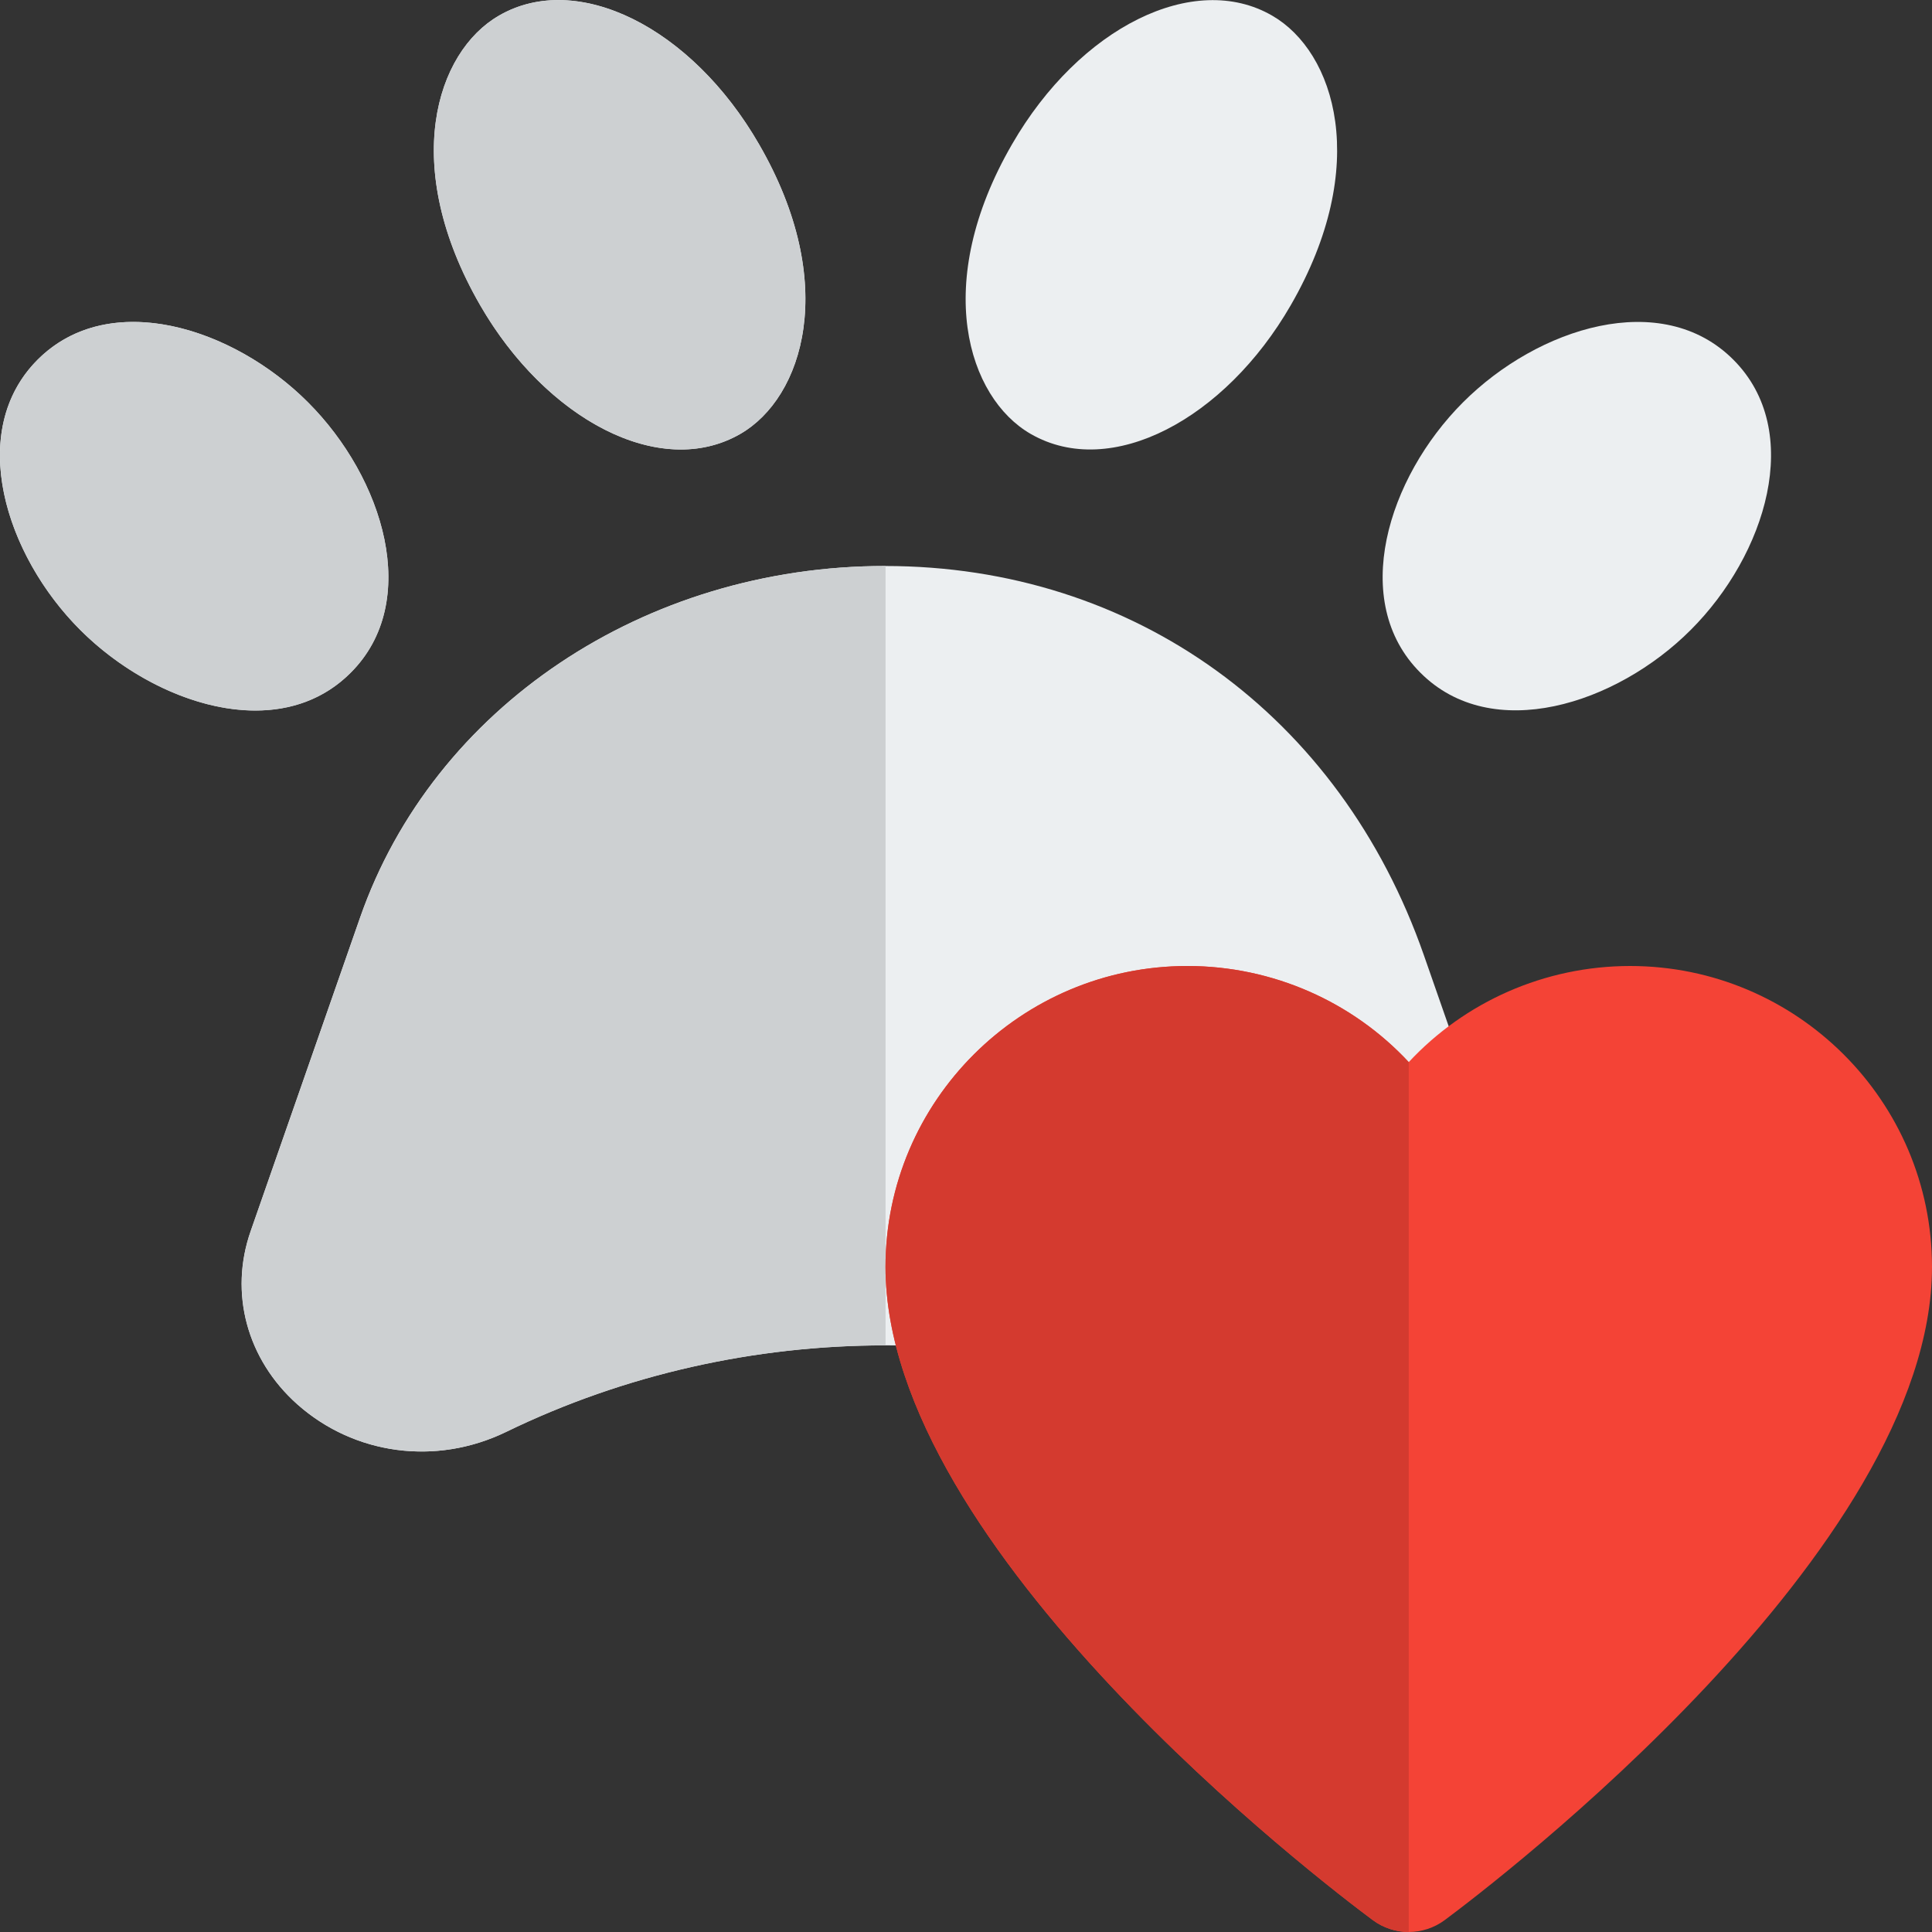 <svg id="color" height="512" viewBox="0 0 24 24" width="512" xmlns="http://www.w3.org/2000/svg"><rect x="0" y="0" width="24" height="24" fill="#333333" stroke="none"/><g fill="#eceff1"><path d="m3.693 17.445c-.626-.558-.849-1.383-.579-2.153l1.359-3.894c.912-2.612 3.533-4.367 6.522-4.367 3.091 0 5.652 1.853 6.693 4.835l1.196 3.426c.269.771.047 1.596-.579 2.153-.708.629-1.727.764-2.592.343-2.951-1.434-6.477-1.435-9.43.001-.868.421-1.882.285-2.59-.344"/><path d="m5.966 3.792c-1.001-1.733-.55-3.147.232-3.598.969-.562 2.391.14 3.231 1.598 1.002 1.732.549 3.147-.232 3.598-1 .577-2.417-.186-3.231-1.598"/><path d="m12.803 5.39c-.78-.45-1.233-1.866-.231-3.598.841-1.457 2.263-2.158 3.231-1.598.781.45 1.232 1.864.231 3.598-.813 1.411-2.231 2.175-3.231 1.598z"/><path d="m.998 7.826c-.935-.933-1.417-2.471-.53-3.358.889-.889 2.428-.402 3.358.53.94.94 1.413 2.477.53 3.358-.894.897-2.435.393-3.358-.53"/><path d="m17.644 8.356c-.883-.881-.41-2.418.53-3.358.931-.932 2.47-1.419 3.358-.53.887.887.404 2.426-.53 3.358-.924.924-2.47 1.422-3.358.53z"/></g><path d="m10.996 7.031c-2.989 0-5.61 1.755-6.522 4.367l-1.359 3.894c-.27.771-.047 1.596.579 2.153.434.386.984.586 1.545.586.353 0 .711-.08 1.047-.242 1.476-.718 3.096-1.076 4.715-1.076v-.974-8.708c-.002 0-.004 0-.005 0" fill="#cdd0d2"/><path d="m6.936.001c-.262 0-.513.062-.739.194-.781.45-1.233 1.864-.232 3.598.629 1.088 1.615 1.791 2.492 1.791.26 0 .511-.062.74-.194.78-.45 1.233-1.866.232-3.598-.645-1.118-1.631-1.791-2.493-1.791" fill="#cdd0d2"/><path d="m1.654 3.999c-.442 0-.859.141-1.187.469-.314.315-.457.713-.467 1.136v.102c.018.741.422 1.546.998 2.121.584.584 1.415 1 2.174 1 .44 0 .856-.14 1.185-.47.883-.881.41-2.418-.53-3.358-.588-.589-1.417-1-2.173-1" fill="#cdd0d2"/><path d="m17.053 23.852c-.62-.461-6.053-4.601-6.053-8.114 0-2.061 1.683-3.738 3.75-3.738 1.063 0 2.054.446 2.75 1.194.696-.748 1.687-1.194 2.75-1.194 2.067 0 3.75 1.677 3.75 3.738 0 3.512-5.433 7.653-6.053 8.114-.265.197-.629.197-.894 0" fill="#f44336"/><path d="m14.75 12c-2.067 0-3.75 1.677-3.75 3.738 0 3.512 5.433 7.653 6.053 8.114.133.099.29.148.447.148v-10.806c-.696-.748-1.687-1.194-2.75-1.194" fill="#d43a2f"/></svg>